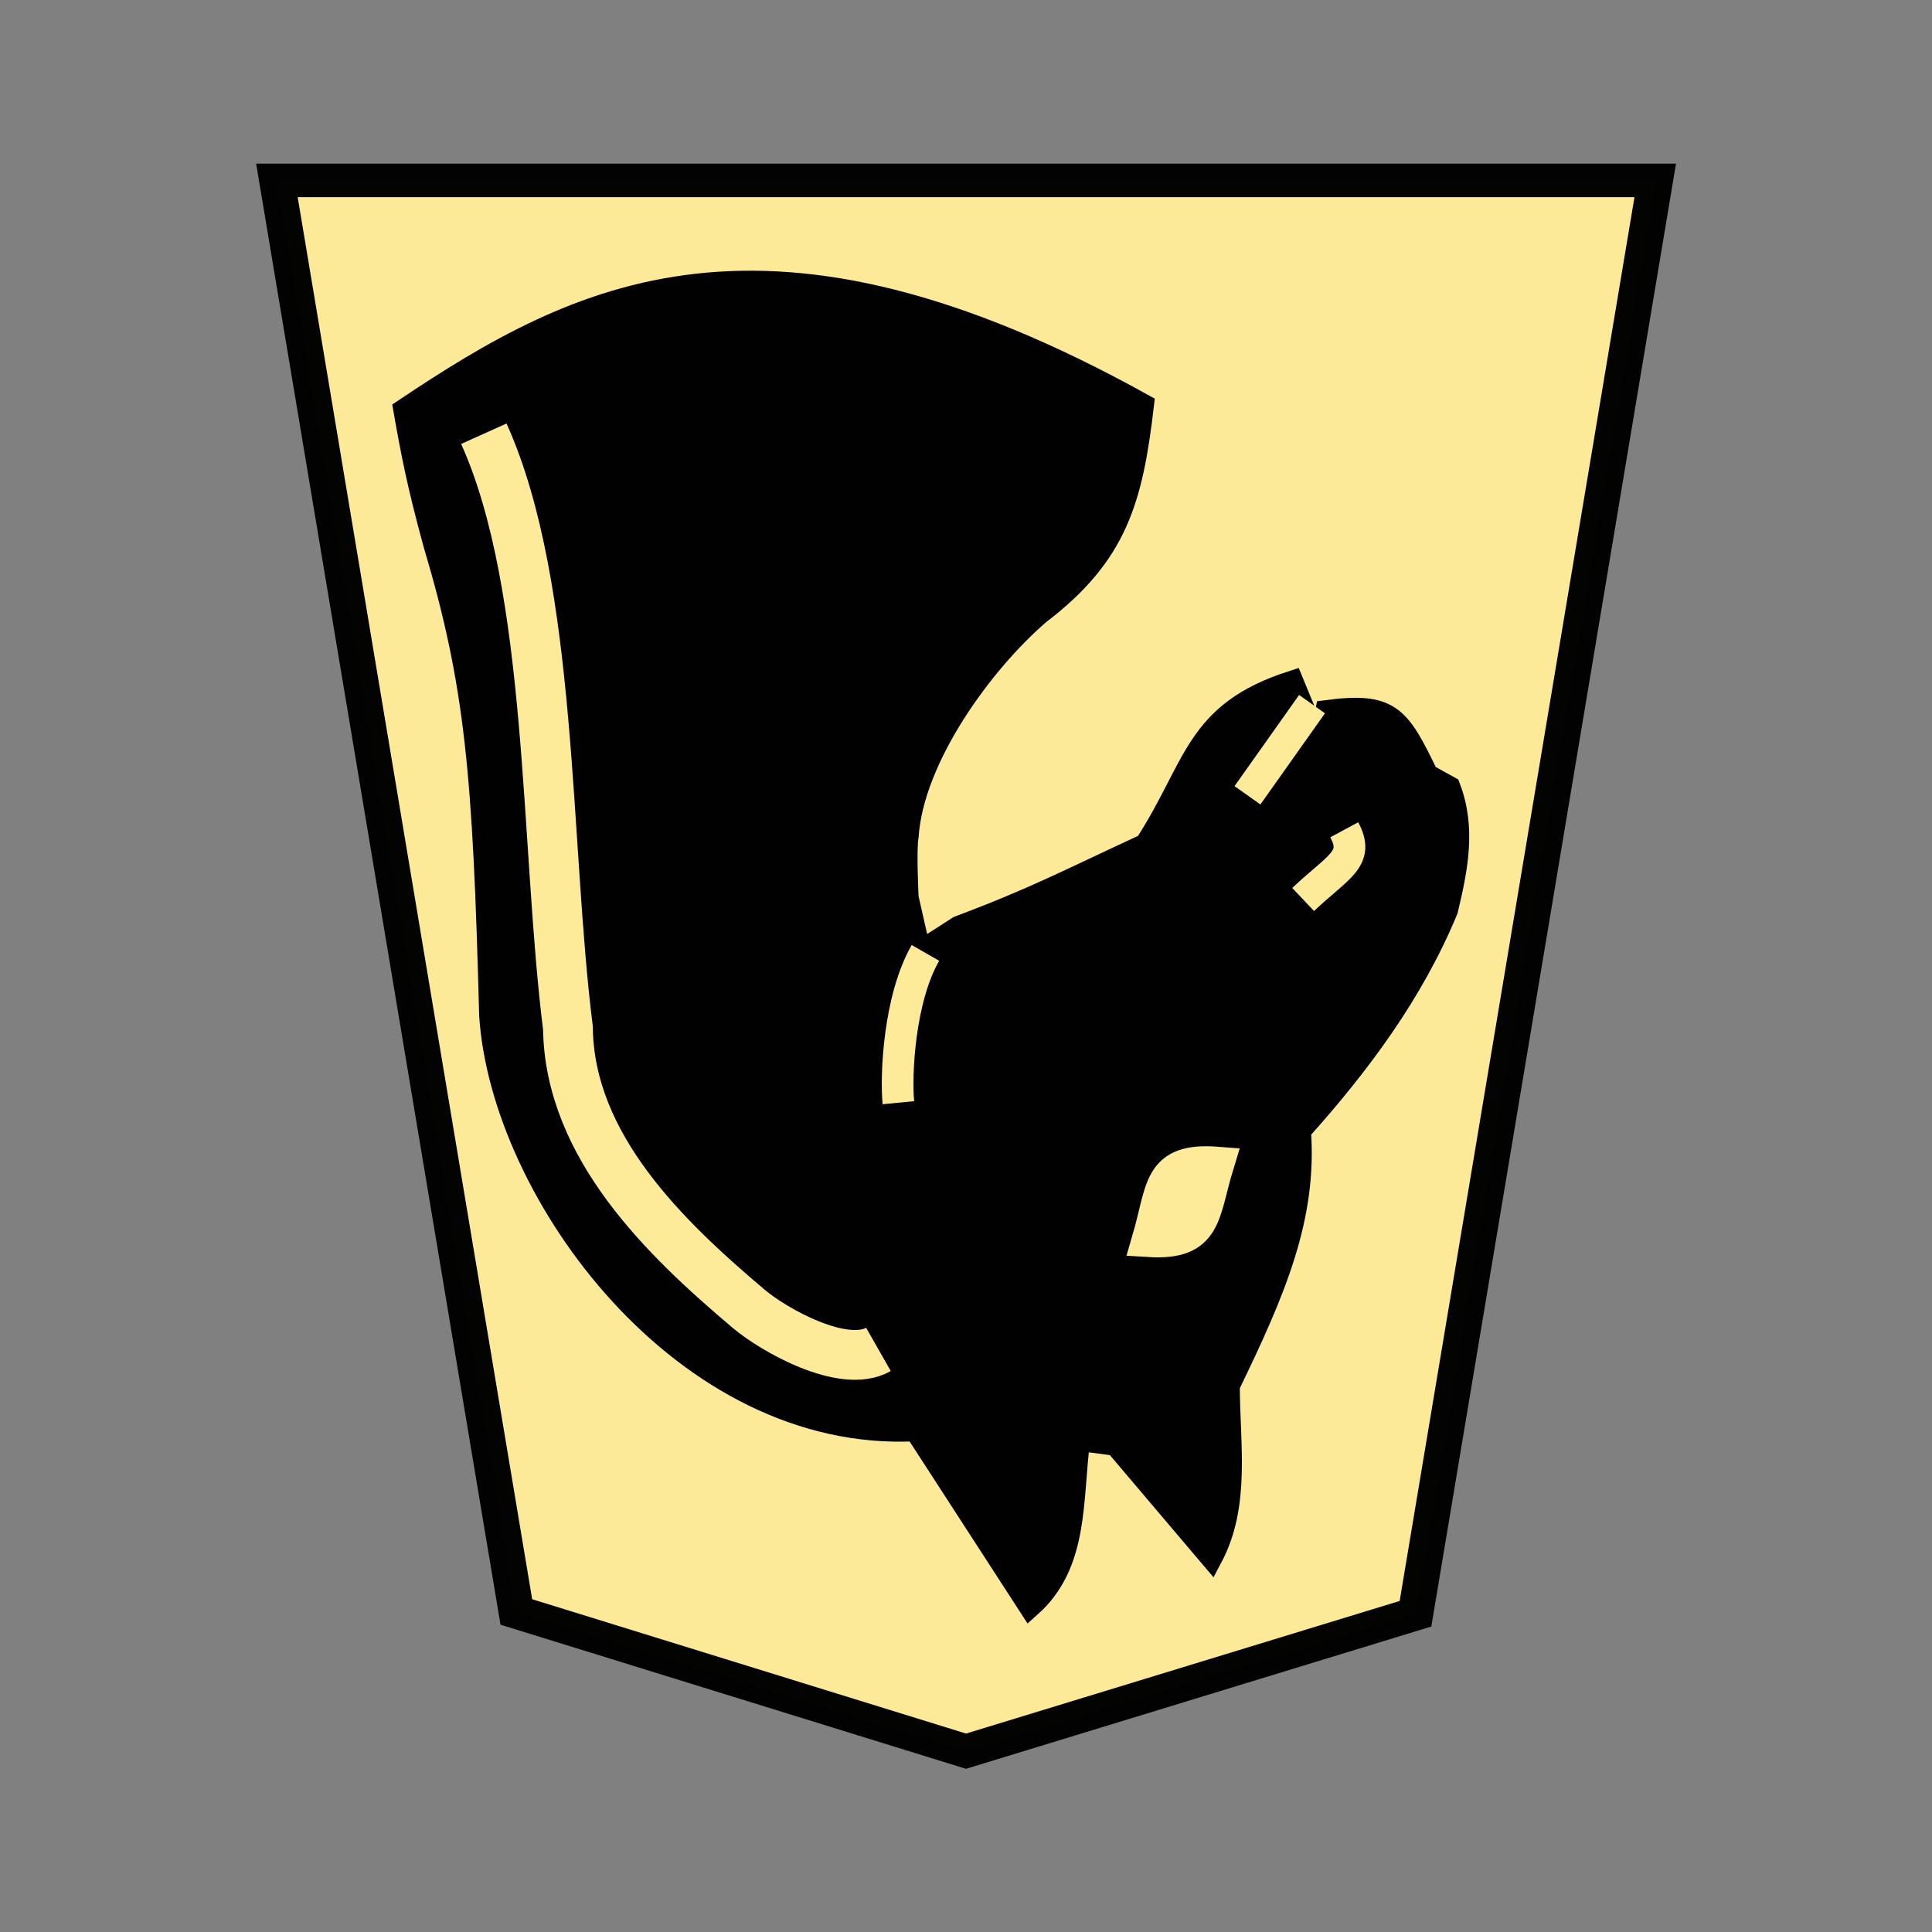 <svg xmlns="http://www.w3.org/2000/svg" width="52.157" height="52.157"><rect width="100%" height="100%" fill="#808080" stroke="none"/><g opacity=".99"><path d="M-11.427 7.439l-12.666 4.1-6.756 42.757H7.992L1.245 11.592z" fill="#feec99" stroke="#000" transform="matrix(-.958 0 0 -.905 15.132 54.008)" opacity=".99"/><g stroke-width="1.386"><path d="M32.702 42.04c.757-1.428.463-3.063.463-4.633 1.248-2.572 2.093-4.549 1.92-6.884 1.621-1.807 3.048-3.73 3.971-5.957.263-1.103.491-2.206.066-3.31l-.595-.33c-.769-1.593-.995-1.946-2.714-1.721l-.331 1.654-.464.795.331-2.119-.463-1.125c-2.633.848-2.573 2.265-3.955 4.396-2.09.966-2.997 1.455-5.047 2.223l-.927.596-1.39 2.317 1.258-2.25-.331-1.457s-.066-1.324 0-1.655c.14-2.133 2.03-4.71 3.559-6.025 2.091-1.593 2.495-3.073 2.795-5.625-10.21-5.666-15.22-3.012-19.924.133.206 1.17.365 2.004.806 3.616 1.13 3.79 1.34 6.186 1.511 12.733.316 4.8 5.23 11.51 11.478 11.192l3.084 4.76c1.299-1.155 1.109-2.871 1.324-4.5l.993.132z" stroke="#000" stroke-width=".611"/><path d="M24.983 25.725c-.712 1.242-.802 3.3-.73 4.044" fill="none" stroke="#feec99" stroke-width=".855"/><path d="M31.012 33.478c1.564.096 1.434-.706 1.85-2.063-1.593-.124-1.444.677-1.85 2.063z" fill="#feec99" stroke="#feec99" stroke-width=".916"/><path d="M23.715 36.429c-.944.538-2.82-.519-3.503-1.096-2.265-1.913-4.839-4.392-4.88-7.582-.623-4.956-.39-11.869-2.27-16.042" fill="none" stroke="#feec99" stroke-width="1.344"/></g><path d="M35.42 19.009l-1.743 2.461M36.29 22.401c.425.791-.161.984-1.11 1.882" fill="none" stroke="#feec99" stroke-width=".856"/></g></svg>